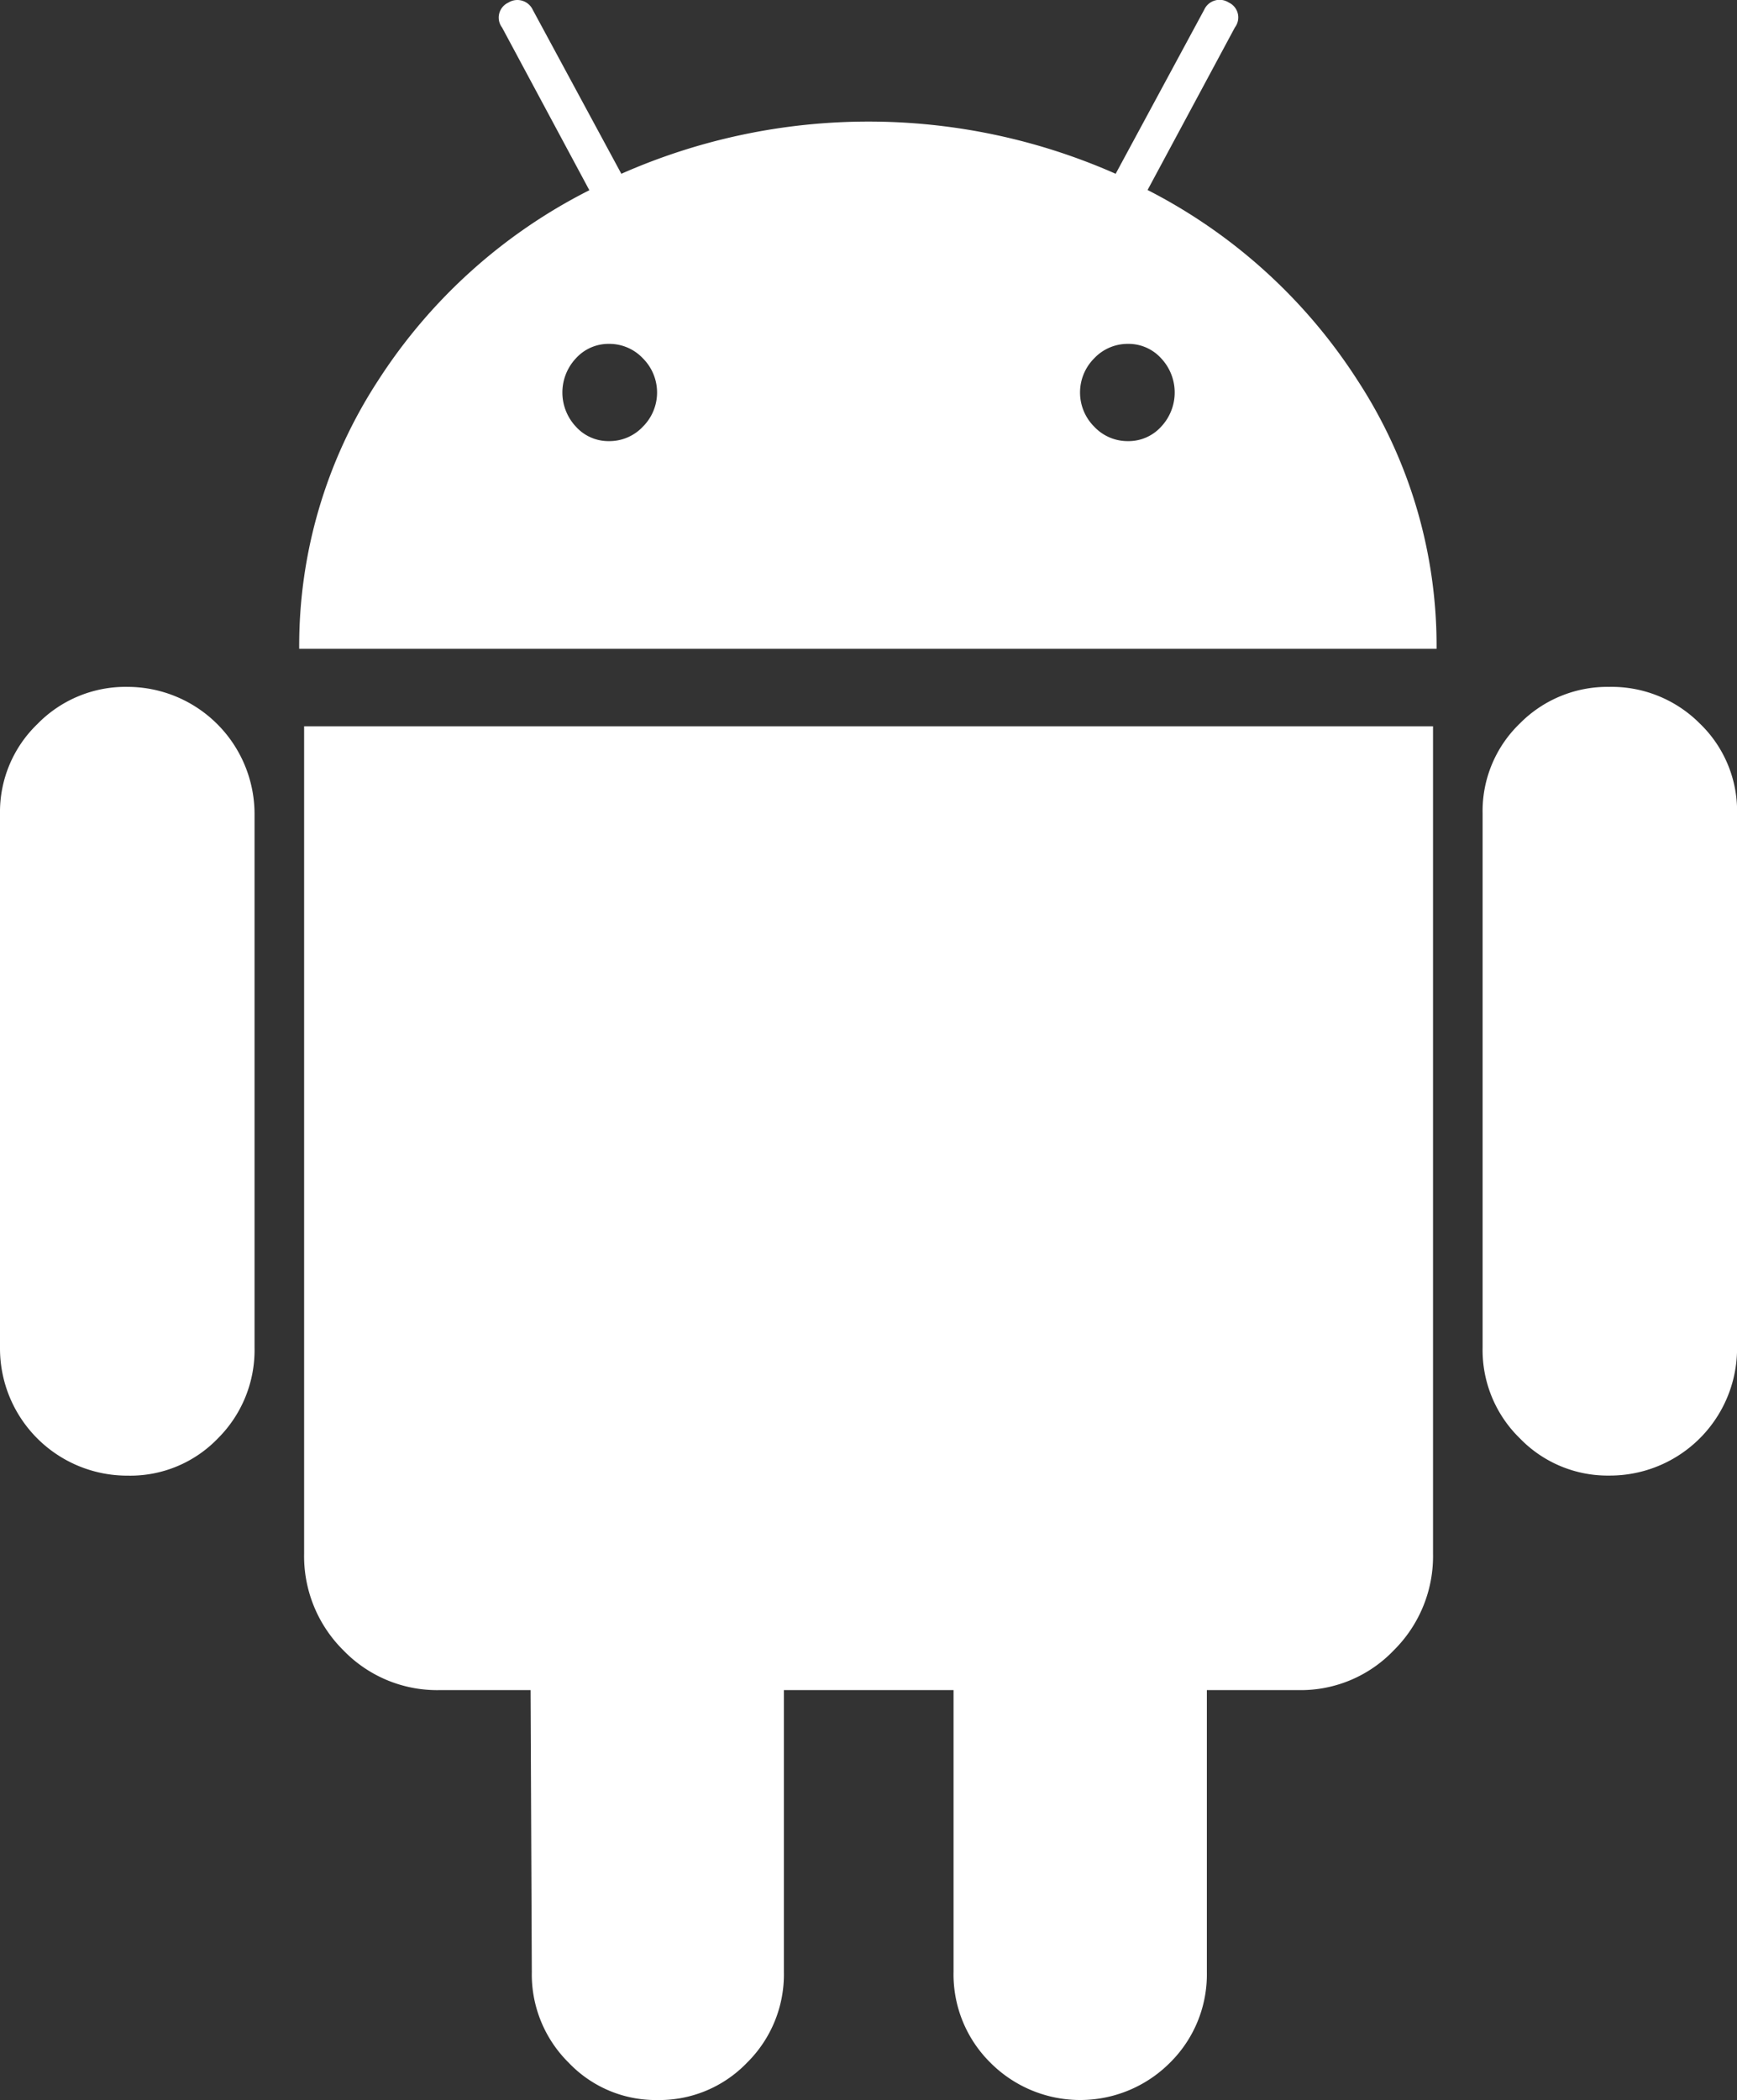 <svg xmlns="http://www.w3.org/2000/svg" width="24" height="29.002" viewBox="0 0 24 29.002">
    <rect x="0" y="0" width="24" height="29.002" fill="#333333" stroke="none"/>
    <defs>
        <style>
            .cls-1{fill:#fff}
        </style>
    </defs>
    <g id="android-logo" transform="translate(-42.544)">
        <g id="Group_5193" data-name="Group 5193" transform="translate(42.544)">
            <path id="Path_1214" d="M44.311 179.141a1.7 1.7 0 0 0-1.252.515 1.684 1.684 0 0 0-.515 1.235v7.376a1.757 1.757 0 0 0 1.767 1.767 1.678 1.678 0 0 0 1.244-.515 1.72 1.72 0 0 0 .506-1.252v-7.377a1.757 1.757 0 0 0-1.75-1.749z" class="cls-1" data-name="Path 1214" transform="translate(-42.544 -169.655)"/>
            <path id="Path_1215" d="M134.373 2.624L135.58.378a.227.227 0 0 0-.085-.343.234.234 0 0 0-.34.1L133.932 2.4a8.447 8.447 0 0 0-6.83 0L125.879.137a.235.235 0 0 0-.34-.1.227.227 0 0 0-.085.343l1.206 2.247a7.474 7.474 0 0 0-2.922 2.633 6.7 6.7 0 0 0-1.087 3.7h15.715a6.7 6.7 0 0 0-1.087-3.7 7.506 7.506 0 0 0-2.906-2.636zM127.4 5.892a.634.634 0 0 1-.467.2.605.605 0 0 1-.459-.2.689.689 0 0 1 0-.943.607.607 0 0 1 .459-.2.636.636 0 0 1 .467.2.666.666 0 0 1 0 .943zm7.161 0a.607.607 0 0 1-.459.2.633.633 0 0 1-.467-.2.667.667 0 0 1 0-.943.635.635 0 0 1 .467-.2.608.608 0 0 1 .459.2.689.689 0 0 1 0 .943z" class="cls-1" data-name="Path 1215" transform="translate(-118.517)"/>
            <path id="Path_1216" d="M123.971 196.874a1.829 1.829 0 0 0 .543 1.338 1.8 1.8 0 0 0 1.325.549h1.261l.017 3.894a1.713 1.713 0 0 0 .51 1.252 1.66 1.66 0 0 0 1.223.515 1.68 1.68 0 0 0 1.24-.515 1.713 1.713 0 0 0 .51-1.252v-3.894h2.344v3.894a1.713 1.713 0 0 0 .51 1.252 1.751 1.751 0 0 0 2.48 0 1.713 1.713 0 0 0 .51-1.252v-3.894h1.274a1.776 1.776 0 0 0 1.308-.549 1.829 1.829 0 0 0 .543-1.338V185.45h-15.598z" class="cls-1" data-name="Path 1216" transform="translate(-119.769 -175.42)"/>
            <path id="Path_1217" d="M444.126 179.141a1.7 1.7 0 0 0-1.235.506 1.678 1.678 0 0 0-.514 1.243v7.376a1.7 1.7 0 0 0 .514 1.252 1.685 1.685 0 0 0 1.235.515 1.757 1.757 0 0 0 1.767-1.767v-7.376a1.677 1.677 0 0 0-.515-1.243 1.72 1.72 0 0 0-1.252-.506z" class="cls-1" data-name="Path 1217" transform="translate(-421.892 -169.655)"/>
        </g>
    </g>
</svg>
